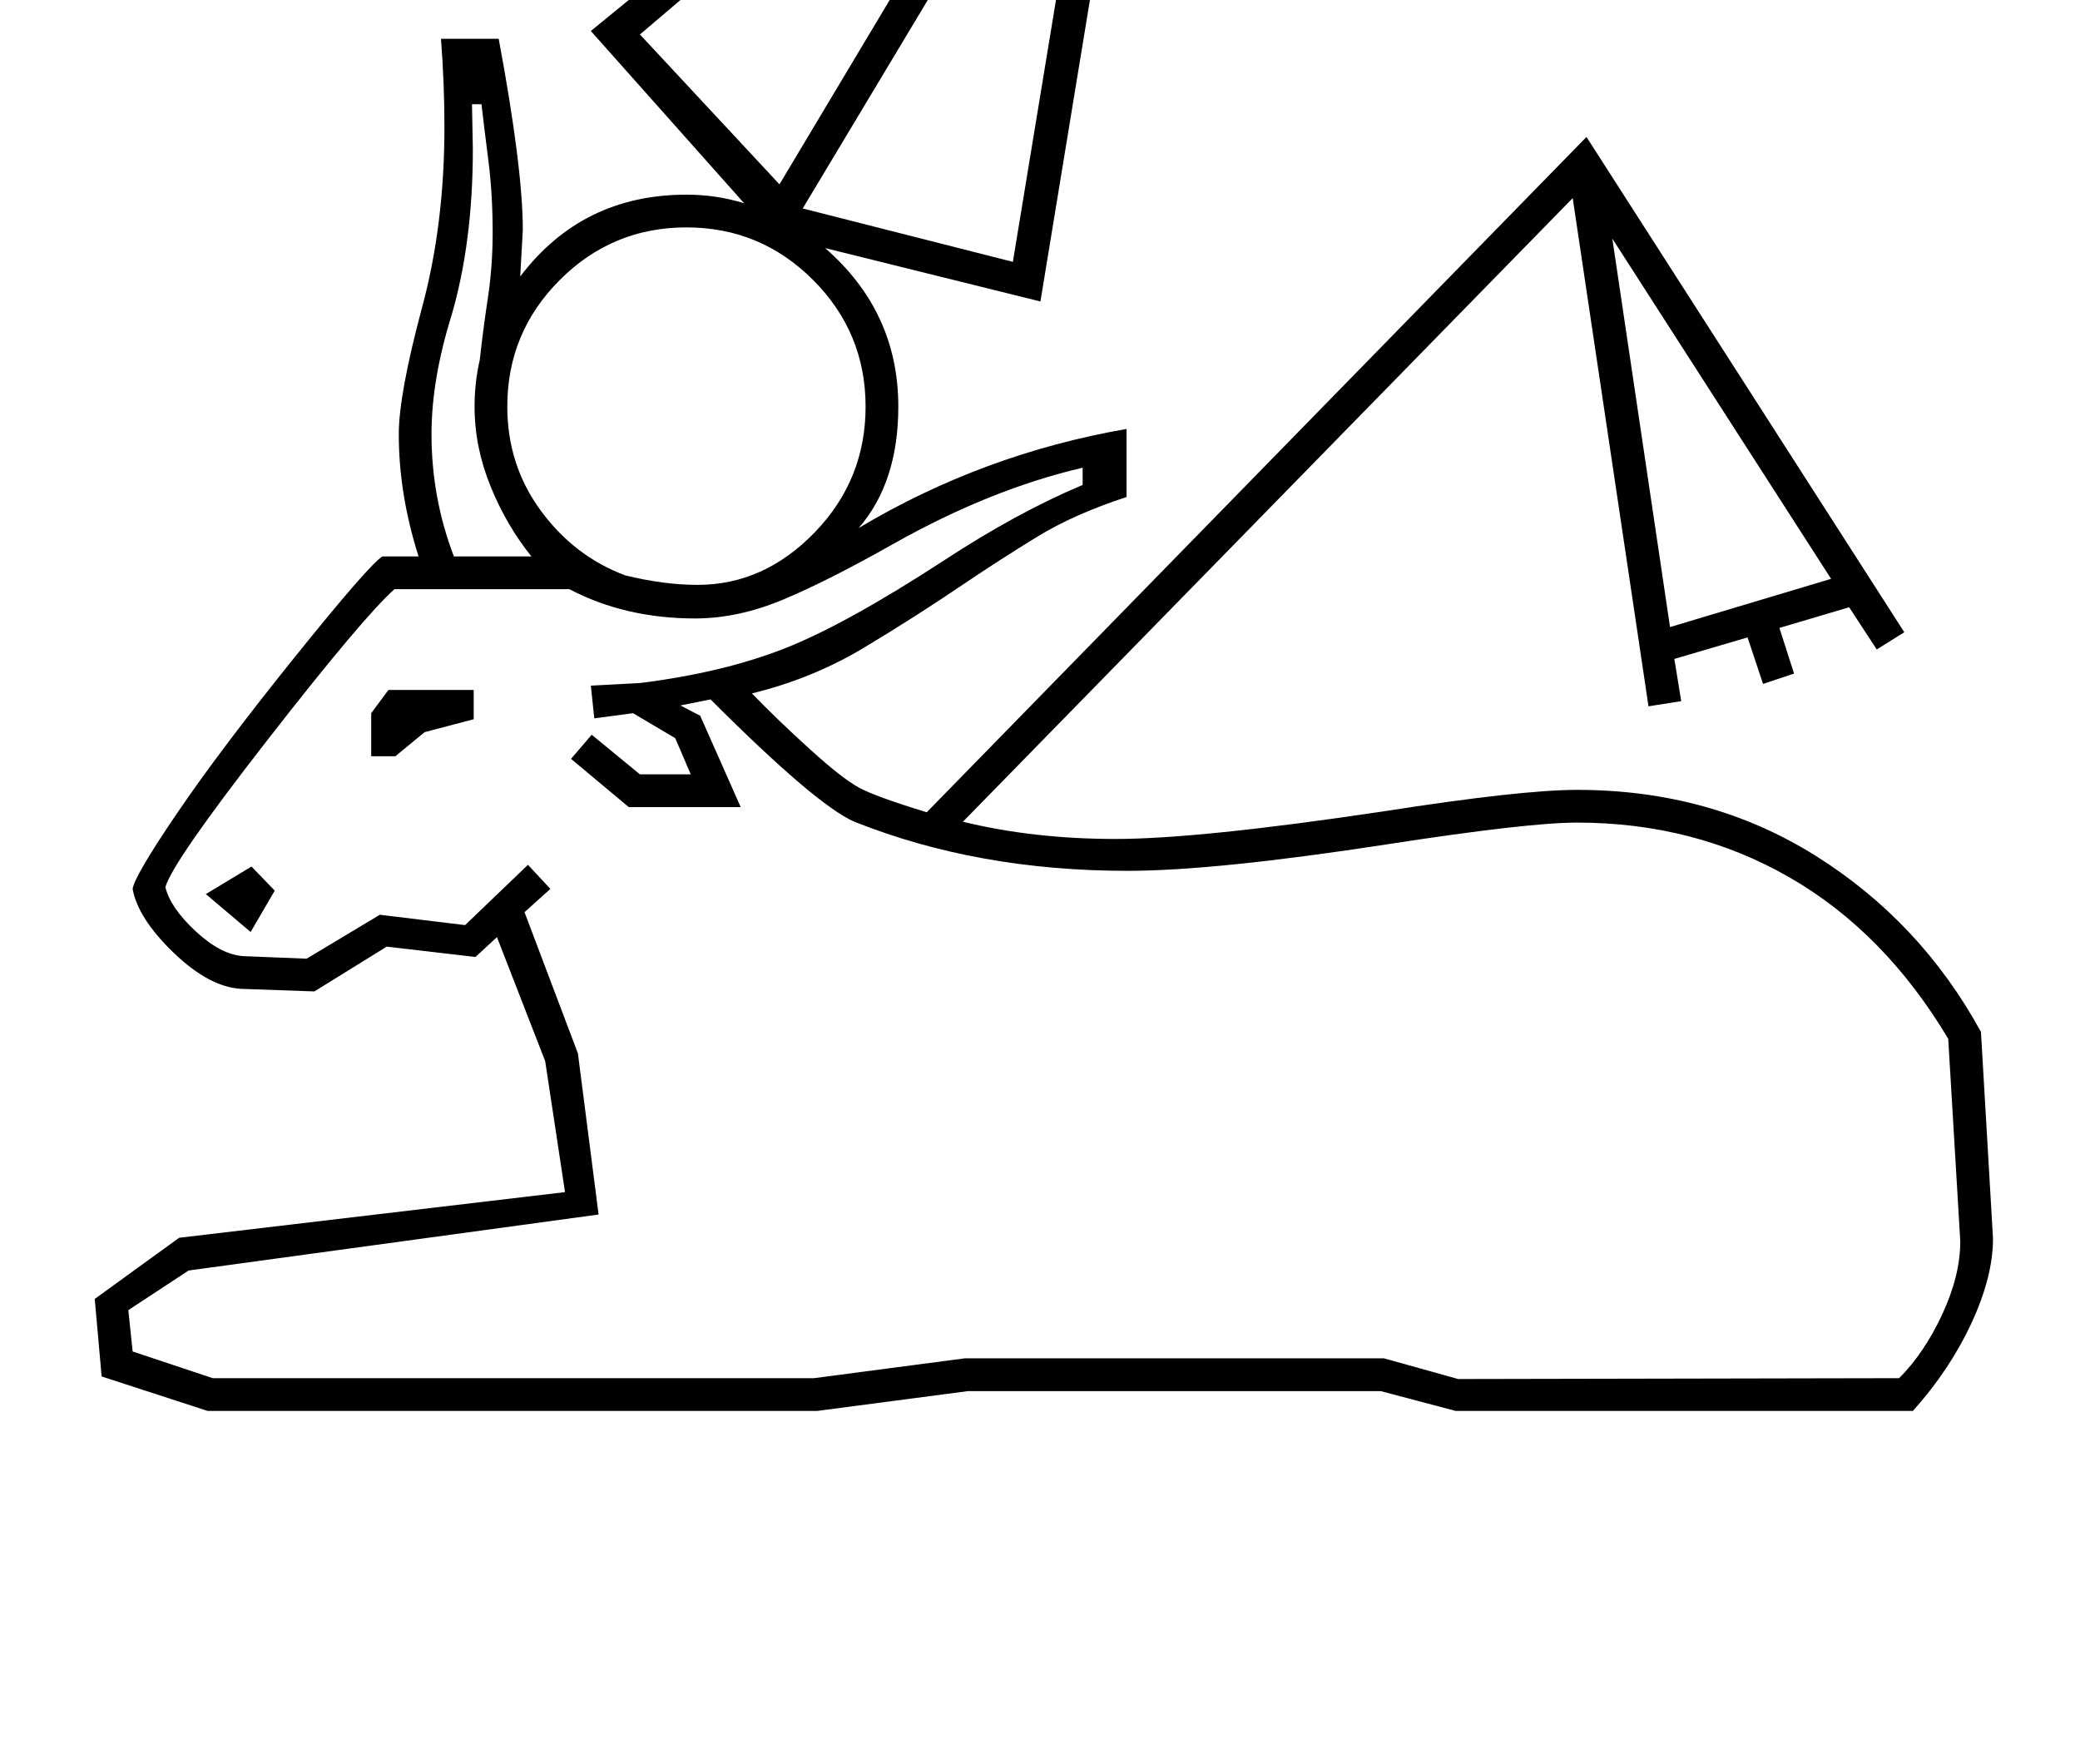 <?xml version="1.0" standalone="no"?>
<!DOCTYPE svg PUBLIC "-//W3C//DTD SVG 1.1//EN" "http://www.w3.org/Graphics/SVG/1.1/DTD/svg11.dtd" >
<svg xmlns="http://www.w3.org/2000/svg" xmlns:xlink="http://www.w3.org/1999/xlink" version="1.1" viewBox="-10 0 2415 2048">
  <g transform="matrix(1 0 0 -1 0 1638)">
   <path fill="currentColor"
d="M309 604l-28 -48l-52 44l53 32zM1231 1966l-2 -18q37 28 80 28q54 0 85.5 -35t31.5 -89q0 -43 -30 -75t-70 -32q-22 0 -51 12l-77 -469l-250 62q85 -74 85 -184q0 -88 -46 -141q144 86 311 115v-79q-61 -20 -103.5 -46t-85.5 -55q-56 -38 -116 -74t-130 -53
q29 -30 67 -64.5t57.5 -45t78.5 -28.5l766 784l369 -575l-32 -20l-32 49l-81 -24l17 -53l-36 -12l-18 54l-85 -25l8 -49l-38 -6l-88 590l-708 -724q82 -20 177 -20q97 0 311 32q160 25 225 25q155 0 277 -76.5t192 -204.5l14 -240q0 -44 -25 -98t-68 -102h-531l-87 23h-479
l-175 -23h-708l-123 40l-8 90l98 71l448 53l-23 152l-56 144l-25 -23l-103 12l-84 -52l-85 3q-37 2 -78.5 42t-47.5 74q2 15 52 88.5t136.5 181t101.5 116.5h42q-23 72 -23 142q0 46 27 147q26 96 26 210q0 50 -4 102h67q28 -150 28 -222l-3 -54q72 95 193 95q35 0 67 -10
l-178 200l352 288q-17 15 -26 38.5t-9 45.5q0 44 35 78.5t89 34.5q47 0 80.5 -34.5t33.5 -86.5zM579 1166q0 -68 39 -121t98 -75q45 -11 84 -11q77 0 136 61t59 146q0 86 -61 147t-147 61t-147 -61t-61 -147zM922 1396l244 -62l81 492q13 -13 38.5 -28t40.5 -15q26 0 44 21
t18 48q0 39 -22 62.5t-57 23.5q-33 0 -62 -24.5t-73 -97.5zM1193 1966q0 35 -22 59t-54 24q-37 0 -61.5 -22.5t-24.5 -52.5q0 -35 49 -81l-347 -295l162 -174l244 408q54 88 54 134zM1929 910l187 56l-254 395zM541 1166q0 28 6 54q4 36 9.5 72.5t5.5 75.5q0 45 -5 84t-8 65
h-11l1 -52q0 -109 -25 -194q-23 -74 -23 -137q0 -74 26 -142h90q-29 36 -47.5 81.5t-18.5 92.5zM797 920q-81 0 -146 34h-203q-36 -32 -147 -174.5t-119 -171.5q6 -24 35 -51t55 -29l74 -3l85 51l99 -12l73 70l26 -28l-30 -27l62 -164l24 -187l-476 -65l-70 -46l5 -48
l93 -31h698l175 23h487l86 -24l512 1q29 29 50 74t21 85l-14 235q-74 124 -184.5 187.5t-246.5 63.5q-57 0 -219 -25q-201 -31 -303 -31q-174 0 -317 57q-44 19 -167 142l-35 -7l23 -12l47 -106h-130l-67 56l24 28l56 -46h59l-18 42l-49 29l-45 -6l-4 38l57 3
q96 12 167.5 40t186.5 103q84 55 160 87v20q-107 -25 -219 -88q-76 -43 -128.5 -65t-102.5 -22zM421 760v50l20 27h99v-34l-57 -15l-34 -28h-28z" />
  </g>

</svg>
